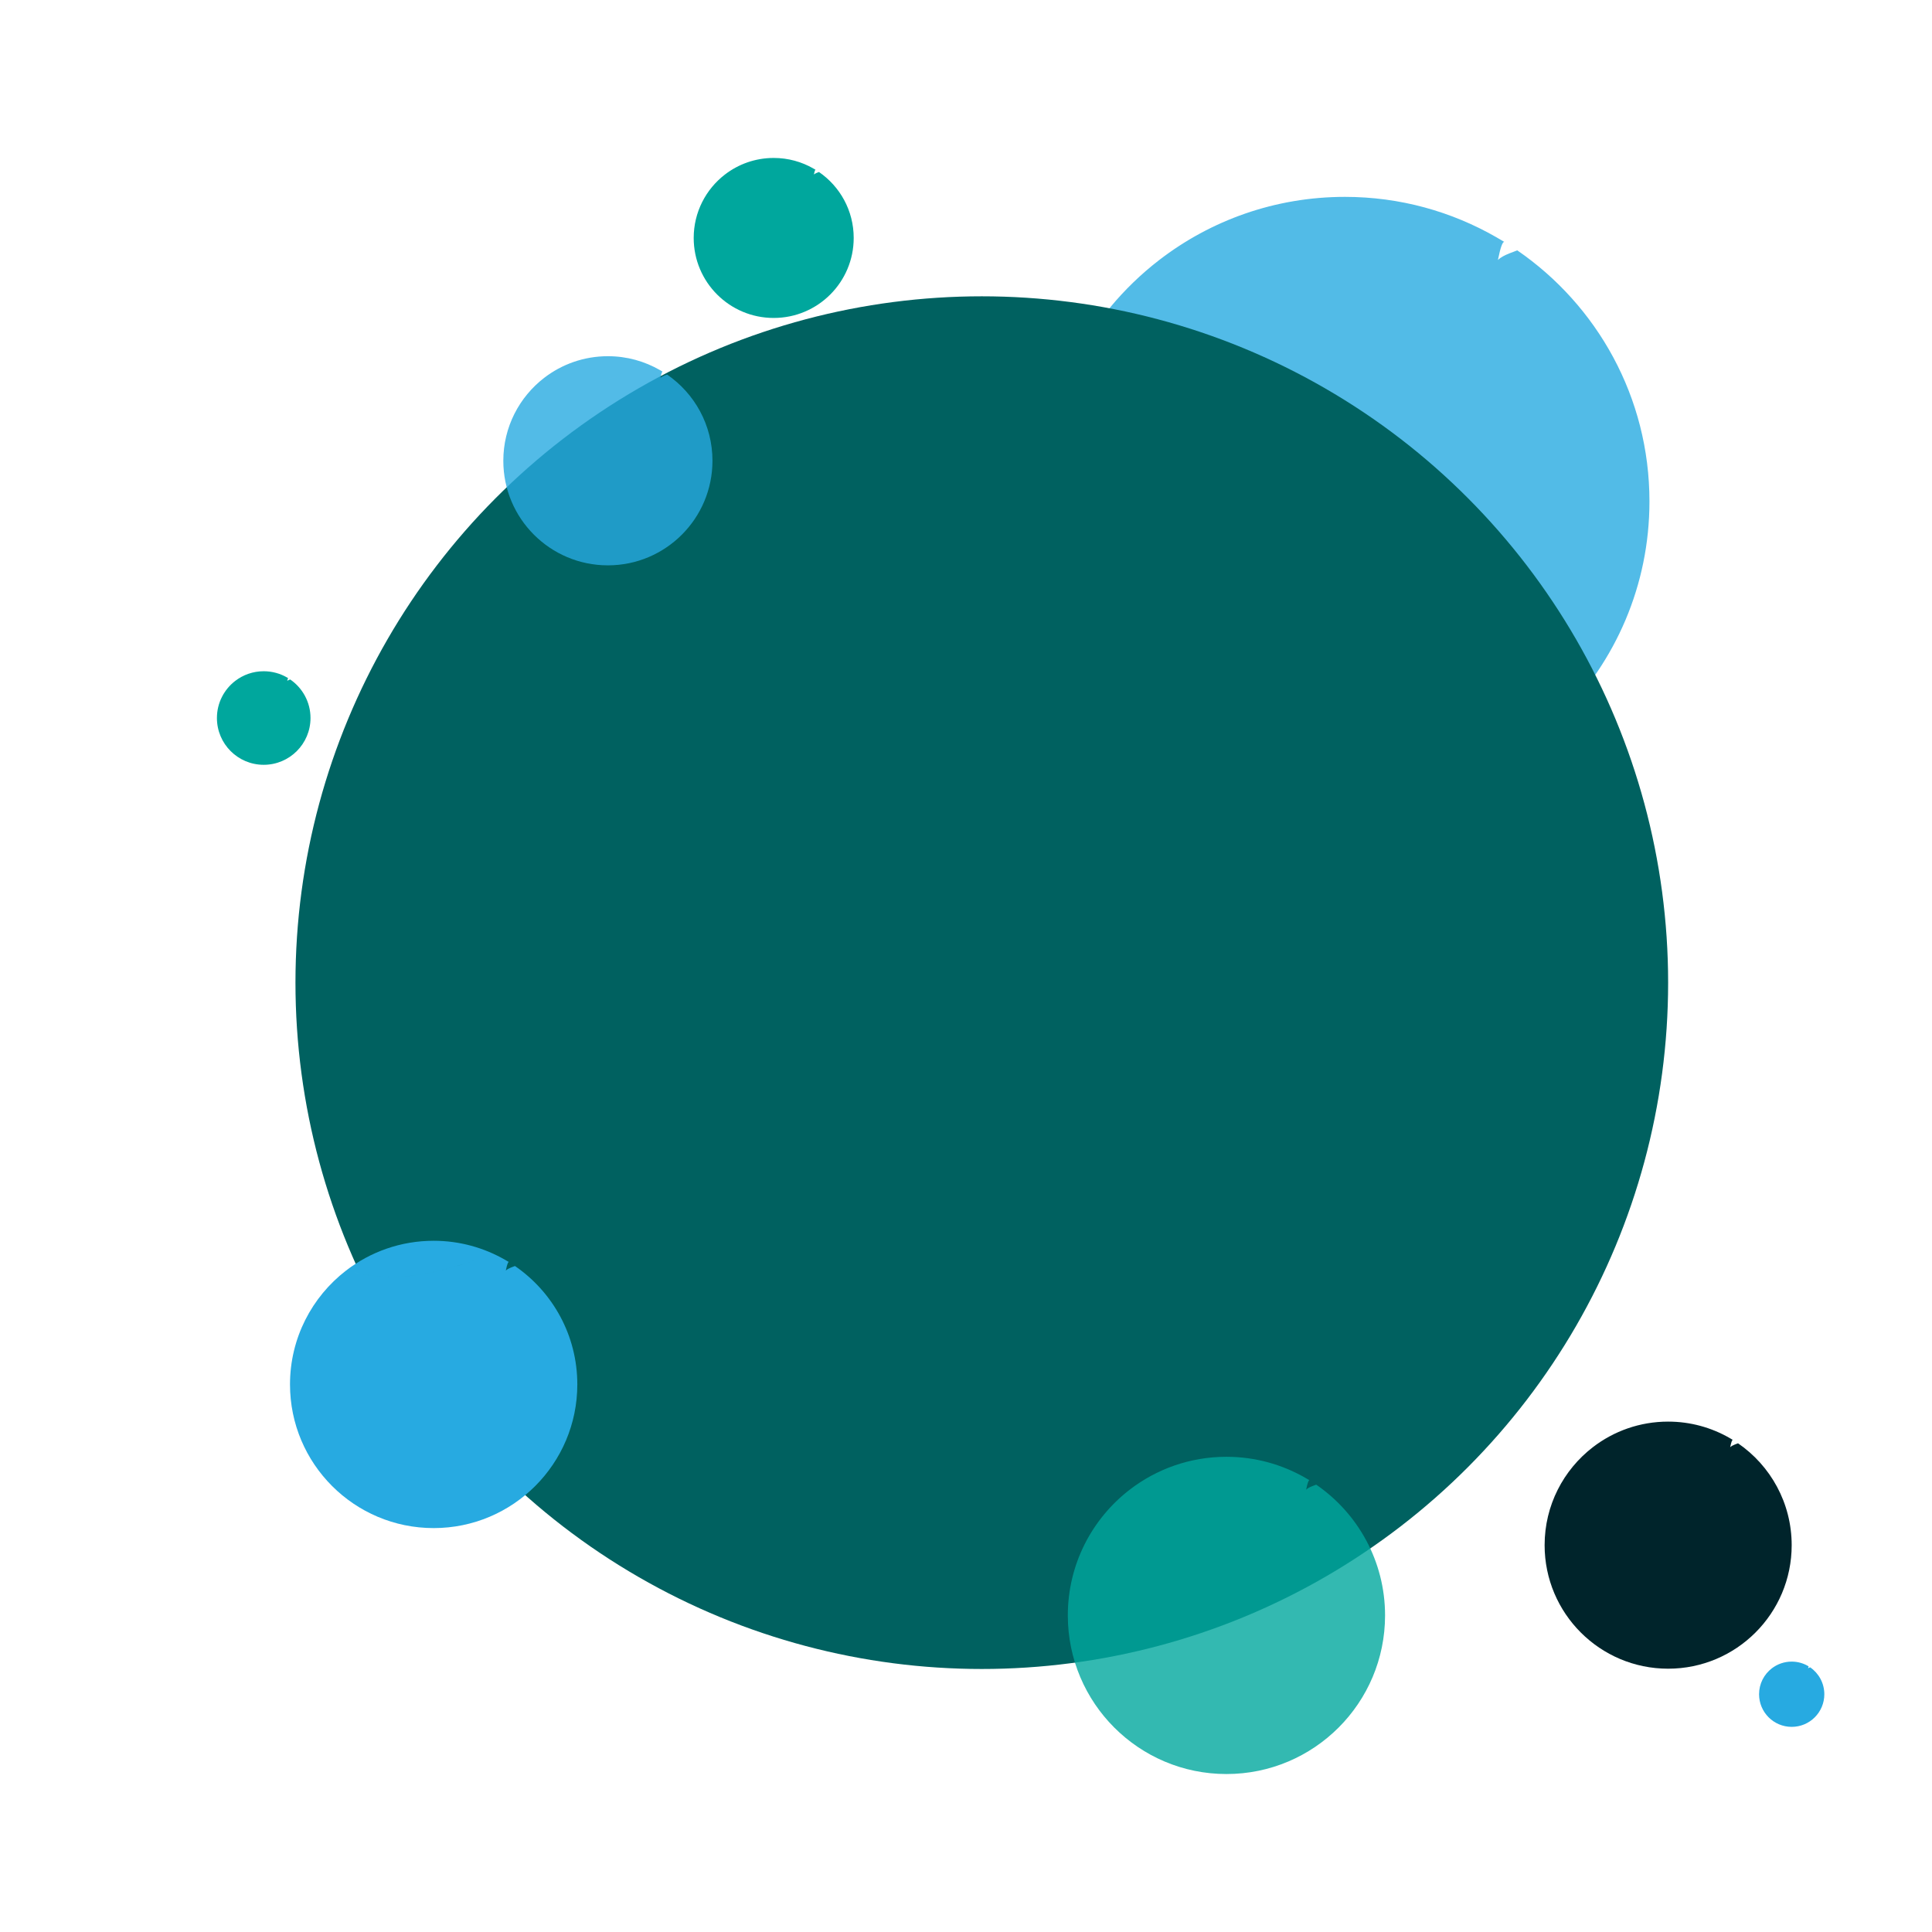 <?xml version="1.0" encoding="utf-8"?>
<!-- Generator: Adobe Illustrator 17.0.0, SVG Export Plug-In . SVG Version: 6.00 Build 0)  -->
<!DOCTYPE svg PUBLIC "-//W3C//DTD SVG 1.1//EN" "http://www.w3.org/Graphics/SVG/1.1/DTD/svg11.dtd">
<svg version="1.1" id="Calque_1" xmlns="http://www.w3.org/2000/svg" xmlns:xlink="http://www.w3.org/1999/xlink" x="0px" y="0px"
	 width="113.386px" height="113.386px" viewBox="0 0 113.386 113.386" enable-background="new 0 0 113.386 113.386"
	 xml:space="preserve">
<path opacity="0.8" fill="#27AAE1" d="M89.046,14.693c-0.163,0.061-0.325,0.121-0.478,0.183c0.151,0.614,0.309,1.289,0.611,0.383
	c-0.302,0.906-0.46,0.231-0.611-0.383c-0.265,0.108-0.5,0.226-0.657,0.383c0.154-0.769,0.27-1.051,0.367-1.067
	c-0.153-0.094-0.31-0.183-0.466-0.273c-0.76,0.07-1.526,0.072-2.438,0.072l0.634-0.634c-5.707,1.902-11.413,3.804-17.754,1.902
	c6.341,1.902,12.048,0,17.754-1.902l-0.634,0.634c0.912,0,1.678-0.002,2.438-0.072c-2.617-1.502-5.647-2.365-8.88-2.365
	c-4.101,0-7.88,1.381-10.896,3.704c-4.243,3.268-6.976,8.399-6.976,14.168c0,9.871,8.002,17.872,17.872,17.872
	c9.871,0,17.872-8.002,17.872-17.872C96.805,23.311,93.731,17.915,89.046,14.693z"/>
<circle fill="#006160" cx="57.62" cy="57.67" r="40.28"/>
<path fill="#00242B" d="M102.003,84.705c-0.066,0.025-0.132,0.049-0.194,0.074c0.061,0.249,0.126,0.523,0.248,0.156
	c-0.122,0.367-0.187,0.094-0.248-0.156c-0.107,0.044-0.203,0.092-0.266,0.156c0.062-0.312,0.11-0.426,0.149-0.433
	c-0.062-0.038-0.126-0.074-0.189-0.111c-0.308,0.028-0.619,0.029-0.989,0.029l0.257-0.257c-2.315,0.772-4.63,1.543-7.202,0.772
	c2.572,0.772,4.887,0,7.202-0.772l-0.257,0.257c0.37,0,0.681-0.001,0.989-0.029c-1.062-0.609-2.291-0.959-3.602-0.959
	c-1.664,0-3.197,0.56-4.42,1.503c-1.721,1.326-2.83,3.407-2.83,5.748c0,4.004,3.246,7.25,7.25,7.25c4.004,0,7.25-3.246,7.25-7.25
	C105.15,88.201,103.904,86.012,102.003,84.705z"/>
<path fill="#27AAE1" d="M106.234,97.852c-0.017,0.007-0.035,0.013-0.051,0.02c0.016,0.066,0.033,0.138,0.065,0.041
	c-0.032,0.097-0.049,0.025-0.065-0.041c-0.028,0.012-0.054,0.024-0.07,0.041c0.016-0.082,0.029-0.113,0.039-0.114
	c-0.016-0.01-0.033-0.02-0.05-0.029c-0.081,0.007-0.163,0.008-0.261,0.008l0.068-0.068c-0.611,0.204-1.223,0.408-1.902,0.204
	c0.679,0.204,1.291,0,1.902-0.204l-0.068,0.068c0.098,0,0.18,0,0.261-0.008c-0.28-0.161-0.605-0.253-0.951-0.253
	c-0.439,0-0.844,0.148-1.167,0.397c-0.455,0.35-0.747,0.9-0.747,1.518c0,1.058,0.857,1.915,1.915,1.915
	c1.058,0,1.915-0.857,1.915-1.915C107.065,98.775,106.736,98.197,106.234,97.852z"/>
<path fill="#00A79D" d="M48.065,10.095c-0.043,0.016-0.085,0.032-0.126,0.048c0.04,0.161,0.081,0.339,0.161,0.101
	c-0.079,0.238-0.121,0.061-0.161-0.101c-0.07,0.028-0.131,0.059-0.173,0.101c0.04-0.202,0.071-0.276,0.097-0.28
	c-0.04-0.025-0.081-0.048-0.122-0.072C47.541,9.91,47.34,9.91,47.1,9.91l0.167-0.167c-1.499,0.5-2.998,0.999-4.664,0.5
	c1.666,0.5,3.165,0,4.664-0.5L47.1,9.91c0.24,0,0.441,0,0.64-0.019c-0.687-0.395-1.483-0.621-2.333-0.621
	c-1.077,0-2.07,0.363-2.862,0.973c-1.115,0.858-1.833,2.206-1.833,3.722c0,2.593,2.102,4.695,4.695,4.695
	c2.593,0,4.695-2.102,4.695-4.695C50.103,12.359,49.296,10.941,48.065,10.095z"/>
<path opacity="0.8" fill="#27AAE1" d="M39.15,21.982c-0.056,0.021-0.112,0.041-0.164,0.063c0.052,0.211,0.106,0.443,0.21,0.132
	c-0.104,0.311-0.158,0.079-0.21-0.132c-0.091,0.037-0.172,0.078-0.226,0.132c0.053-0.264,0.093-0.361,0.126-0.366
	c-0.053-0.032-0.106-0.063-0.16-0.094c-0.261,0.024-0.524,0.025-0.837,0.025l0.218-0.218c-1.96,0.653-3.919,1.306-6.097,0.653
	c2.177,0.653,4.137,0,6.097-0.653l-0.218,0.218c0.313,0,0.576-0.001,0.837-0.025c-0.899-0.516-1.939-0.812-3.049-0.812
	c-1.408,0-2.706,0.474-3.742,1.272c-1.457,1.122-2.396,2.884-2.396,4.865c0,3.389,2.748,6.137,6.137,6.137
	c3.389,0,6.137-2.748,6.137-6.137C41.815,24.941,40.759,23.088,39.15,21.982z"/>
<path fill="#27AAE1" d="M30.222,74.3c-0.077,0.029-0.153,0.057-0.225,0.086c0.071,0.29,0.146,0.608,0.288,0.181
	c-0.142,0.427-0.217,0.109-0.288-0.181c-0.125,0.051-0.236,0.107-0.31,0.181c0.073-0.363,0.127-0.496,0.173-0.503
	c-0.072-0.044-0.146-0.087-0.22-0.129c-0.359,0.033-0.72,0.034-1.15,0.034l0.299-0.299c-2.692,0.897-5.384,1.795-8.375,0.897
	c2.991,0.897,5.683,0,8.375-0.897l-0.299,0.299c0.43,0,0.791-0.001,1.15-0.034c-1.234-0.708-2.664-1.116-4.189-1.116
	c-1.935,0-3.717,0.652-5.14,1.747c-2.001,1.542-3.291,3.962-3.291,6.684c0,4.656,3.775,8.431,8.431,8.431
	c4.656,0,8.431-3.775,8.431-8.431C33.882,78.366,32.432,75.82,30.222,74.3z"/>
<path opacity="0.8" fill="#00A79D" d="M77.246,87.132c-0.085,0.032-0.169,0.063-0.249,0.095c0.079,0.32,0.161,0.671,0.318,0.2
	c-0.157,0.472-0.24,0.12-0.318-0.2c-0.138,0.056-0.26,0.118-0.342,0.2c0.08-0.401,0.141-0.547,0.191-0.556
	c-0.08-0.049-0.161-0.096-0.243-0.142c-0.396,0.036-0.795,0.037-1.27,0.037l0.33-0.33c-2.972,0.991-5.945,1.982-9.248,0.991
	c3.303,0.991,6.275,0,9.248-0.991l-0.33,0.33c0.475,0,0.874-0.001,1.27-0.037c-1.363-0.782-2.941-1.232-4.625-1.232
	c-2.136,0-4.104,0.72-5.675,1.929c-2.21,1.702-3.634,4.375-3.634,7.38c0,5.141,4.168,9.309,9.309,9.309
	c5.141,0,9.309-4.168,9.309-9.309C81.287,91.621,79.686,88.81,77.246,87.132z"/>
<path fill="#00A79D" d="M17.031,39.876c-0.025,0.009-0.05,0.019-0.073,0.028c0.023,0.094,0.048,0.198,0.094,0.059
	c-0.046,0.139-0.071,0.035-0.094-0.059c-0.041,0.017-0.077,0.035-0.101,0.059c0.024-0.118,0.042-0.161,0.056-0.164
	c-0.024-0.014-0.048-0.028-0.072-0.042c-0.117,0.011-0.234,0.011-0.375,0.011l0.097-0.097c-0.877,0.292-1.753,0.584-2.727,0.292
	c0.974,0.292,1.851,0,2.727-0.292l-0.097,0.097c0.14,0,0.258,0,0.375-0.011c-0.402-0.231-0.867-0.363-1.364-0.363
	c-0.63,0-1.21,0.212-1.674,0.569c-0.652,0.502-1.072,1.29-1.072,2.176c0,1.516,1.229,2.746,2.746,2.746
	c1.516,0,2.746-1.229,2.746-2.746C18.223,41.2,17.751,40.371,17.031,39.876z"/>
</svg>

